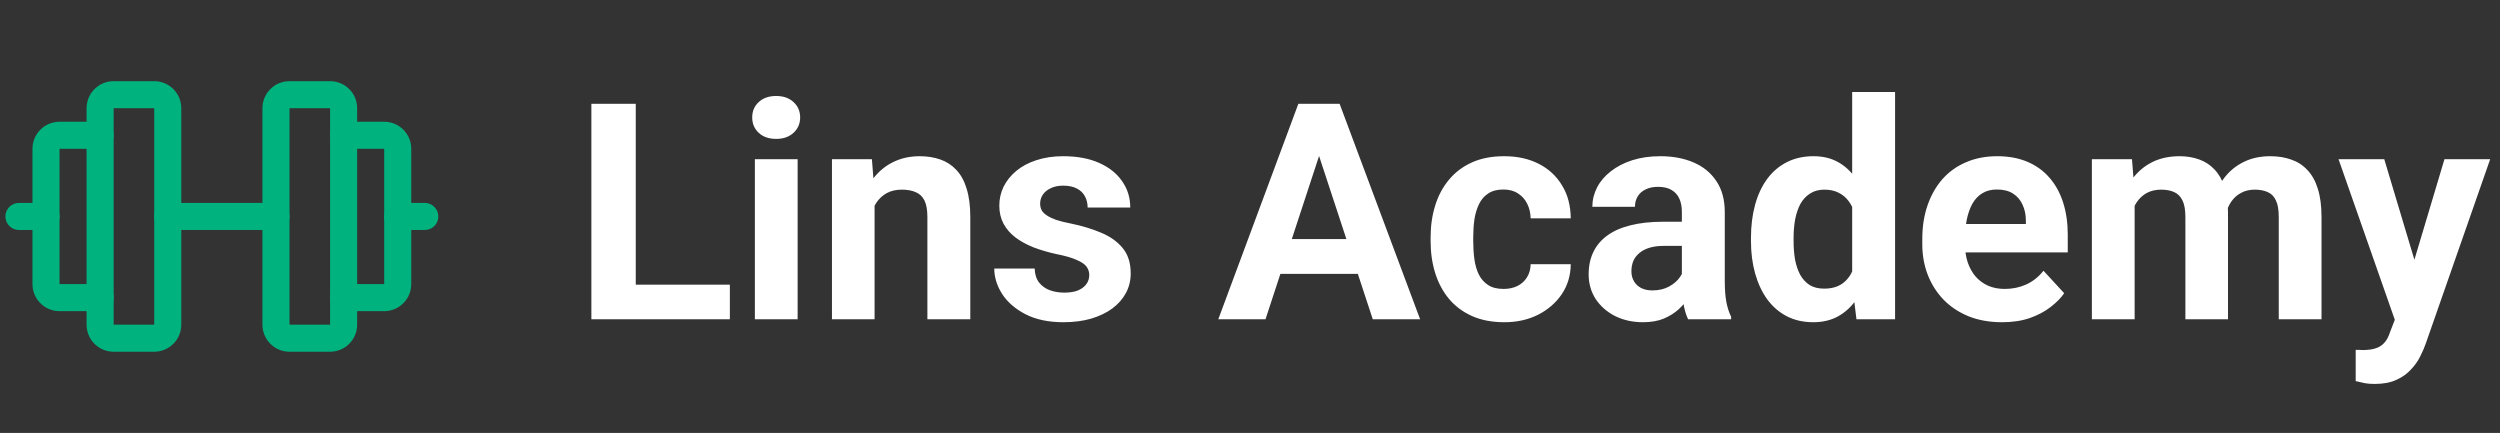<svg width="231" height="40" viewBox="0 0 231 40" fill="none" xmlns="http://www.w3.org/2000/svg">
<rect x="0" y="0" width="231" height="40" fill="#333333" stroke="none"/>
<g clip-path="url(#clip0_802_380)">
<path fill-rule="evenodd" clip-rule="evenodd" d="M8 10C8 8.619 9.119 7.5 10.5 7.5H14.25C15.631 7.5 16.75 8.619 16.75 10V30C16.75 31.381 15.631 32.5 14.25 32.5H10.5C9.119 32.5 8 31.381 8 30V10ZM14.25 10H10.5V30H14.25V10Z" fill="#00B37E"/>
<path fill-rule="evenodd" clip-rule="evenodd" d="M24.25 10C24.25 8.619 25.369 7.5 26.75 7.5H30.5C31.881 7.5 33 8.619 33 10V30C33 31.381 31.881 32.5 30.5 32.5H26.75C25.369 32.5 24.25 31.381 24.25 30V10ZM30.5 10H26.75V30H30.5V10Z" fill="#00B37E"/>
<path fill-rule="evenodd" clip-rule="evenodd" d="M30.5 12.5C30.5 11.81 31.06 11.25 31.75 11.25H35.5C36.163 11.25 36.799 11.513 37.268 11.982C37.737 12.451 38 13.087 38 13.75V26.25C38 26.913 37.737 27.549 37.268 28.018C36.799 28.487 36.163 28.75 35.5 28.75H31.75C31.06 28.75 30.5 28.19 30.5 27.5C30.5 26.81 31.06 26.25 31.75 26.25H35.5L35.5 13.75L31.75 13.75C31.06 13.75 30.5 13.19 30.5 12.5Z" fill="#00B37E"/>
<path fill-rule="evenodd" clip-rule="evenodd" d="M3.732 11.982C4.201 11.513 4.837 11.25 5.5 11.25H9.25C9.94 11.25 10.5 11.81 10.5 12.5C10.5 13.19 9.94 13.75 9.25 13.75L5.5 13.75V26.25H9.25C9.94 26.25 10.5 26.81 10.5 27.5C10.5 28.19 9.94 28.75 9.25 28.75H5.5C4.837 28.75 4.201 28.487 3.732 28.018C3.263 27.549 3 26.913 3 26.25V13.75C3 13.087 3.263 12.451 3.732 11.982Z" fill="#00B37E"/>
<path fill-rule="evenodd" clip-rule="evenodd" d="M14.25 20C14.25 19.31 14.81 18.75 15.5 18.75H25.5C26.19 18.75 26.75 19.31 26.75 20C26.75 20.69 26.19 21.25 25.5 21.25H15.5C14.81 21.25 14.25 20.69 14.25 20Z" fill="#00B37E"/>
<path fill-rule="evenodd" clip-rule="evenodd" d="M35.5 20C35.5 19.31 36.06 18.75 36.75 18.75H39.25C39.94 18.75 40.5 19.31 40.5 20C40.5 20.69 39.94 21.25 39.25 21.25H36.75C36.06 21.25 35.5 20.69 35.5 20Z" fill="#00B37E"/>
<path fill-rule="evenodd" clip-rule="evenodd" d="M0.5 20C0.5 19.31 1.06 18.75 1.75 18.75H4.25C4.94 18.75 5.5 19.31 5.5 20C5.5 20.69 4.94 21.25 4.25 21.25H1.75C1.06 21.25 0.5 20.69 0.5 20Z" fill="#00B37E"/>
</g>
<path d="M67.439 26.301V29.5H57.418V26.301H67.439ZM58.744 9.594V29.5H54.643V9.594H58.744ZM73.701 14.707V29.5H69.75V14.707H73.701ZM69.504 10.852C69.504 10.277 69.704 9.803 70.106 9.43C70.507 9.056 71.044 8.869 71.719 8.869C72.384 8.869 72.917 9.056 73.318 9.43C73.728 9.803 73.934 10.277 73.934 10.852C73.934 11.426 73.728 11.9 73.318 12.273C72.917 12.647 72.384 12.834 71.719 12.834C71.044 12.834 70.507 12.647 70.106 12.273C69.704 11.9 69.504 11.426 69.504 10.852ZM80.811 17.865V29.5H76.873V14.707H80.564L80.811 17.865ZM80.236 21.584H79.17C79.17 20.49 79.311 19.506 79.594 18.631C79.876 17.747 80.273 16.995 80.783 16.375C81.294 15.746 81.9 15.268 82.602 14.94C83.312 14.602 84.106 14.434 84.981 14.434C85.673 14.434 86.307 14.534 86.881 14.734C87.455 14.935 87.947 15.254 88.357 15.691C88.777 16.129 89.096 16.708 89.314 17.428C89.542 18.148 89.656 19.027 89.656 20.066V29.5H85.691V20.053C85.691 19.396 85.6 18.886 85.418 18.521C85.236 18.157 84.967 17.902 84.611 17.756C84.265 17.601 83.837 17.523 83.326 17.523C82.797 17.523 82.337 17.628 81.945 17.838C81.562 18.047 81.243 18.339 80.988 18.713C80.742 19.078 80.555 19.506 80.428 19.998C80.3 20.49 80.236 21.019 80.236 21.584ZM100.648 25.412C100.648 25.13 100.566 24.874 100.402 24.646C100.238 24.419 99.933 24.209 99.486 24.018C99.049 23.817 98.415 23.635 97.586 23.471C96.838 23.307 96.141 23.102 95.494 22.855C94.856 22.6 94.3 22.295 93.826 21.939C93.361 21.584 92.997 21.165 92.732 20.682C92.468 20.189 92.336 19.629 92.336 19C92.336 18.38 92.468 17.797 92.732 17.25C93.006 16.703 93.393 16.22 93.894 15.801C94.405 15.372 95.025 15.04 95.754 14.803C96.492 14.557 97.322 14.434 98.242 14.434C99.527 14.434 100.63 14.639 101.551 15.049C102.48 15.459 103.191 16.024 103.684 16.744C104.185 17.455 104.436 18.266 104.436 19.178H100.498C100.498 18.795 100.416 18.453 100.252 18.152C100.097 17.842 99.851 17.601 99.514 17.428C99.186 17.245 98.757 17.154 98.228 17.154C97.791 17.154 97.413 17.232 97.094 17.387C96.775 17.533 96.529 17.733 96.356 17.988C96.191 18.234 96.109 18.508 96.109 18.809C96.109 19.037 96.155 19.241 96.246 19.424C96.346 19.597 96.506 19.756 96.725 19.902C96.943 20.048 97.226 20.185 97.572 20.312C97.928 20.431 98.365 20.54 98.885 20.641C99.951 20.859 100.904 21.146 101.742 21.502C102.581 21.848 103.246 22.322 103.738 22.924C104.23 23.516 104.477 24.296 104.477 25.262C104.477 25.918 104.331 26.52 104.039 27.066C103.747 27.613 103.328 28.092 102.781 28.502C102.234 28.903 101.578 29.217 100.812 29.445C100.056 29.664 99.204 29.773 98.256 29.773C96.88 29.773 95.713 29.527 94.756 29.035C93.808 28.543 93.088 27.919 92.596 27.162C92.113 26.396 91.871 25.613 91.871 24.811H95.603C95.622 25.348 95.758 25.781 96.014 26.109C96.278 26.438 96.611 26.674 97.012 26.82C97.422 26.966 97.864 27.039 98.338 27.039C98.848 27.039 99.272 26.971 99.609 26.834C99.947 26.688 100.202 26.497 100.375 26.26C100.557 26.014 100.648 25.731 100.648 25.412ZM122.346 12.998L116.932 29.5H112.57L119.967 9.594H122.742L122.346 12.998ZM126.844 29.5L121.416 12.998L120.979 9.594H123.781L131.219 29.5H126.844ZM126.598 22.09V25.303H116.084V22.09H126.598ZM138.93 26.697C139.413 26.697 139.841 26.606 140.215 26.424C140.589 26.232 140.88 25.968 141.09 25.631C141.309 25.285 141.423 24.879 141.432 24.414H145.137C145.128 25.453 144.85 26.378 144.303 27.189C143.756 27.991 143.022 28.625 142.102 29.09C141.181 29.546 140.151 29.773 139.012 29.773C137.863 29.773 136.861 29.582 136.004 29.199C135.156 28.816 134.45 28.288 133.885 27.613C133.32 26.93 132.896 26.137 132.613 25.234C132.331 24.323 132.189 23.348 132.189 22.309V21.912C132.189 20.864 132.331 19.889 132.613 18.986C132.896 18.075 133.32 17.282 133.885 16.607C134.45 15.924 135.156 15.391 136.004 15.008C136.852 14.625 137.845 14.434 138.984 14.434C140.197 14.434 141.258 14.666 142.17 15.131C143.09 15.596 143.811 16.261 144.33 17.127C144.859 17.984 145.128 19 145.137 20.176H141.432C141.423 19.684 141.318 19.237 141.117 18.836C140.926 18.435 140.643 18.116 140.27 17.879C139.905 17.633 139.454 17.51 138.916 17.51C138.342 17.51 137.872 17.633 137.508 17.879C137.143 18.116 136.861 18.444 136.66 18.863C136.46 19.273 136.318 19.743 136.236 20.271C136.163 20.791 136.127 21.338 136.127 21.912V22.309C136.127 22.883 136.163 23.434 136.236 23.963C136.309 24.491 136.446 24.961 136.646 25.371C136.856 25.781 137.143 26.105 137.508 26.342C137.872 26.579 138.346 26.697 138.93 26.697ZM155.404 26.164V19.574C155.404 19.1 155.327 18.695 155.172 18.357C155.017 18.011 154.775 17.742 154.447 17.551C154.128 17.359 153.714 17.264 153.203 17.264C152.766 17.264 152.387 17.341 152.068 17.496C151.749 17.642 151.503 17.856 151.33 18.139C151.157 18.412 151.07 18.736 151.07 19.109H147.133C147.133 18.48 147.279 17.884 147.57 17.318C147.862 16.753 148.286 16.256 148.842 15.828C149.398 15.391 150.059 15.049 150.824 14.803C151.599 14.557 152.465 14.434 153.422 14.434C154.57 14.434 155.591 14.625 156.484 15.008C157.378 15.391 158.079 15.965 158.59 16.73C159.109 17.496 159.369 18.453 159.369 19.602V25.932C159.369 26.743 159.419 27.408 159.52 27.928C159.62 28.438 159.766 28.885 159.957 29.268V29.5H155.979C155.787 29.099 155.641 28.598 155.541 27.996C155.45 27.385 155.404 26.775 155.404 26.164ZM155.924 20.49L155.951 22.719H153.75C153.23 22.719 152.779 22.778 152.396 22.896C152.014 23.015 151.699 23.184 151.453 23.402C151.207 23.612 151.025 23.858 150.906 24.141C150.797 24.423 150.742 24.733 150.742 25.07C150.742 25.408 150.82 25.713 150.975 25.986C151.13 26.251 151.353 26.46 151.645 26.615C151.936 26.761 152.278 26.834 152.67 26.834C153.262 26.834 153.777 26.715 154.215 26.479C154.652 26.241 154.99 25.95 155.227 25.604C155.473 25.257 155.6 24.929 155.609 24.619L156.648 26.287C156.503 26.661 156.302 27.048 156.047 27.449C155.801 27.85 155.486 28.229 155.104 28.584C154.721 28.93 154.26 29.217 153.723 29.445C153.185 29.664 152.547 29.773 151.809 29.773C150.87 29.773 150.018 29.587 149.252 29.213C148.495 28.83 147.894 28.306 147.447 27.641C147.01 26.966 146.791 26.201 146.791 25.344C146.791 24.569 146.937 23.881 147.229 23.279C147.52 22.678 147.949 22.172 148.514 21.762C149.088 21.342 149.803 21.028 150.66 20.818C151.517 20.6 152.51 20.49 153.641 20.49H155.924ZM171.141 26.273V8.5H175.105V29.5H171.537L171.141 26.273ZM161.789 22.281V21.994C161.789 20.864 161.917 19.838 162.172 18.918C162.427 17.988 162.801 17.191 163.293 16.525C163.785 15.86 164.391 15.345 165.111 14.98C165.831 14.616 166.652 14.434 167.572 14.434C168.438 14.434 169.195 14.616 169.842 14.98C170.498 15.345 171.054 15.865 171.51 16.539C171.975 17.204 172.348 17.993 172.631 18.904C172.913 19.807 173.118 20.796 173.246 21.871V22.5C173.118 23.53 172.913 24.487 172.631 25.371C172.348 26.255 171.975 27.03 171.51 27.695C171.054 28.352 170.498 28.862 169.842 29.227C169.186 29.591 168.42 29.773 167.545 29.773C166.624 29.773 165.804 29.587 165.084 29.213C164.373 28.839 163.771 28.315 163.279 27.641C162.796 26.966 162.427 26.173 162.172 25.262C161.917 24.35 161.789 23.357 161.789 22.281ZM165.727 21.994V22.281C165.727 22.892 165.772 23.462 165.863 23.99C165.964 24.519 166.123 24.988 166.342 25.398C166.57 25.799 166.861 26.114 167.217 26.342C167.581 26.561 168.023 26.67 168.543 26.67C169.217 26.67 169.773 26.52 170.211 26.219C170.648 25.909 170.981 25.485 171.209 24.947C171.446 24.41 171.583 23.79 171.619 23.088V21.297C171.592 20.723 171.51 20.208 171.373 19.752C171.245 19.287 171.054 18.891 170.799 18.562C170.553 18.234 170.243 17.979 169.869 17.797C169.505 17.615 169.072 17.523 168.57 17.523C168.06 17.523 167.622 17.642 167.258 17.879C166.893 18.107 166.597 18.421 166.369 18.822C166.15 19.223 165.986 19.697 165.877 20.244C165.777 20.782 165.727 21.365 165.727 21.994ZM184.99 29.773C183.842 29.773 182.812 29.591 181.9 29.227C180.989 28.853 180.214 28.338 179.576 27.682C178.947 27.025 178.464 26.264 178.127 25.398C177.79 24.523 177.621 23.594 177.621 22.609V22.062C177.621 20.941 177.781 19.916 178.1 18.986C178.419 18.057 178.874 17.25 179.467 16.566C180.068 15.883 180.798 15.359 181.654 14.994C182.511 14.62 183.477 14.434 184.553 14.434C185.601 14.434 186.531 14.607 187.342 14.953C188.153 15.3 188.832 15.792 189.379 16.43C189.935 17.068 190.354 17.833 190.637 18.727C190.919 19.611 191.061 20.595 191.061 21.68V23.32H179.303V20.695H187.191V20.395C187.191 19.848 187.091 19.36 186.891 18.932C186.699 18.494 186.408 18.148 186.016 17.893C185.624 17.637 185.122 17.51 184.512 17.51C183.992 17.51 183.546 17.624 183.172 17.852C182.798 18.079 182.493 18.398 182.256 18.809C182.028 19.219 181.855 19.702 181.736 20.258C181.627 20.805 181.572 21.406 181.572 22.062V22.609C181.572 23.202 181.654 23.749 181.818 24.25C181.992 24.751 182.233 25.184 182.543 25.549C182.862 25.913 183.245 26.196 183.691 26.396C184.147 26.597 184.662 26.697 185.236 26.697C185.947 26.697 186.608 26.561 187.219 26.287C187.839 26.005 188.372 25.581 188.818 25.016L190.732 27.094C190.423 27.54 189.999 27.969 189.461 28.379C188.932 28.789 188.294 29.126 187.547 29.391C186.799 29.646 185.947 29.773 184.99 29.773ZM197.24 17.77V29.5H193.289V14.707H196.994L197.24 17.77ZM196.693 21.584H195.6C195.6 20.554 195.723 19.606 195.969 18.74C196.224 17.865 196.593 17.109 197.076 16.471C197.568 15.824 198.174 15.322 198.895 14.967C199.615 14.611 200.449 14.434 201.396 14.434C202.053 14.434 202.654 14.534 203.201 14.734C203.748 14.926 204.217 15.231 204.609 15.65C205.01 16.061 205.32 16.598 205.539 17.264C205.758 17.92 205.867 18.708 205.867 19.629V29.5H201.93V20.066C201.93 19.392 201.839 18.872 201.656 18.508C201.474 18.143 201.214 17.888 200.877 17.742C200.549 17.596 200.152 17.523 199.688 17.523C199.177 17.523 198.73 17.628 198.348 17.838C197.974 18.047 197.664 18.339 197.418 18.713C197.172 19.078 196.99 19.506 196.871 19.998C196.753 20.49 196.693 21.019 196.693 21.584ZM205.498 21.133L204.09 21.311C204.09 20.344 204.208 19.447 204.445 18.617C204.691 17.788 205.051 17.059 205.525 16.43C206.008 15.801 206.605 15.313 207.316 14.967C208.027 14.611 208.848 14.434 209.777 14.434C210.488 14.434 211.135 14.538 211.719 14.748C212.302 14.949 212.799 15.272 213.209 15.719C213.628 16.156 213.947 16.73 214.166 17.441C214.394 18.152 214.508 19.023 214.508 20.053V29.5H210.557V20.053C210.557 19.369 210.465 18.85 210.283 18.494C210.11 18.13 209.855 17.879 209.518 17.742C209.189 17.596 208.798 17.523 208.342 17.523C207.868 17.523 207.453 17.619 207.098 17.811C206.742 17.993 206.446 18.248 206.209 18.576C205.972 18.904 205.794 19.287 205.676 19.725C205.557 20.153 205.498 20.622 205.498 21.133ZM221.945 27.832L225.869 14.707H230.094L224.146 31.729C224.019 32.102 223.846 32.503 223.627 32.932C223.417 33.36 223.13 33.766 222.766 34.148C222.41 34.54 221.959 34.859 221.412 35.105C220.874 35.352 220.214 35.475 219.43 35.475C219.056 35.475 218.751 35.452 218.514 35.406C218.277 35.361 217.994 35.297 217.666 35.215V32.33C217.766 32.33 217.871 32.33 217.98 32.33C218.09 32.339 218.195 32.344 218.295 32.344C218.814 32.344 219.238 32.285 219.566 32.166C219.895 32.047 220.159 31.865 220.359 31.619C220.56 31.382 220.719 31.072 220.838 30.689L221.945 27.832ZM220.305 14.707L223.518 25.426L224.078 29.596L221.398 29.883L216.08 14.707H220.305Z" fill="white"/>
<defs>
<clipPath id="clip0_802_380">
<rect width="40" height="40" fill="white" transform="translate(0.5)"/>
</clipPath>
</defs>
</svg>
